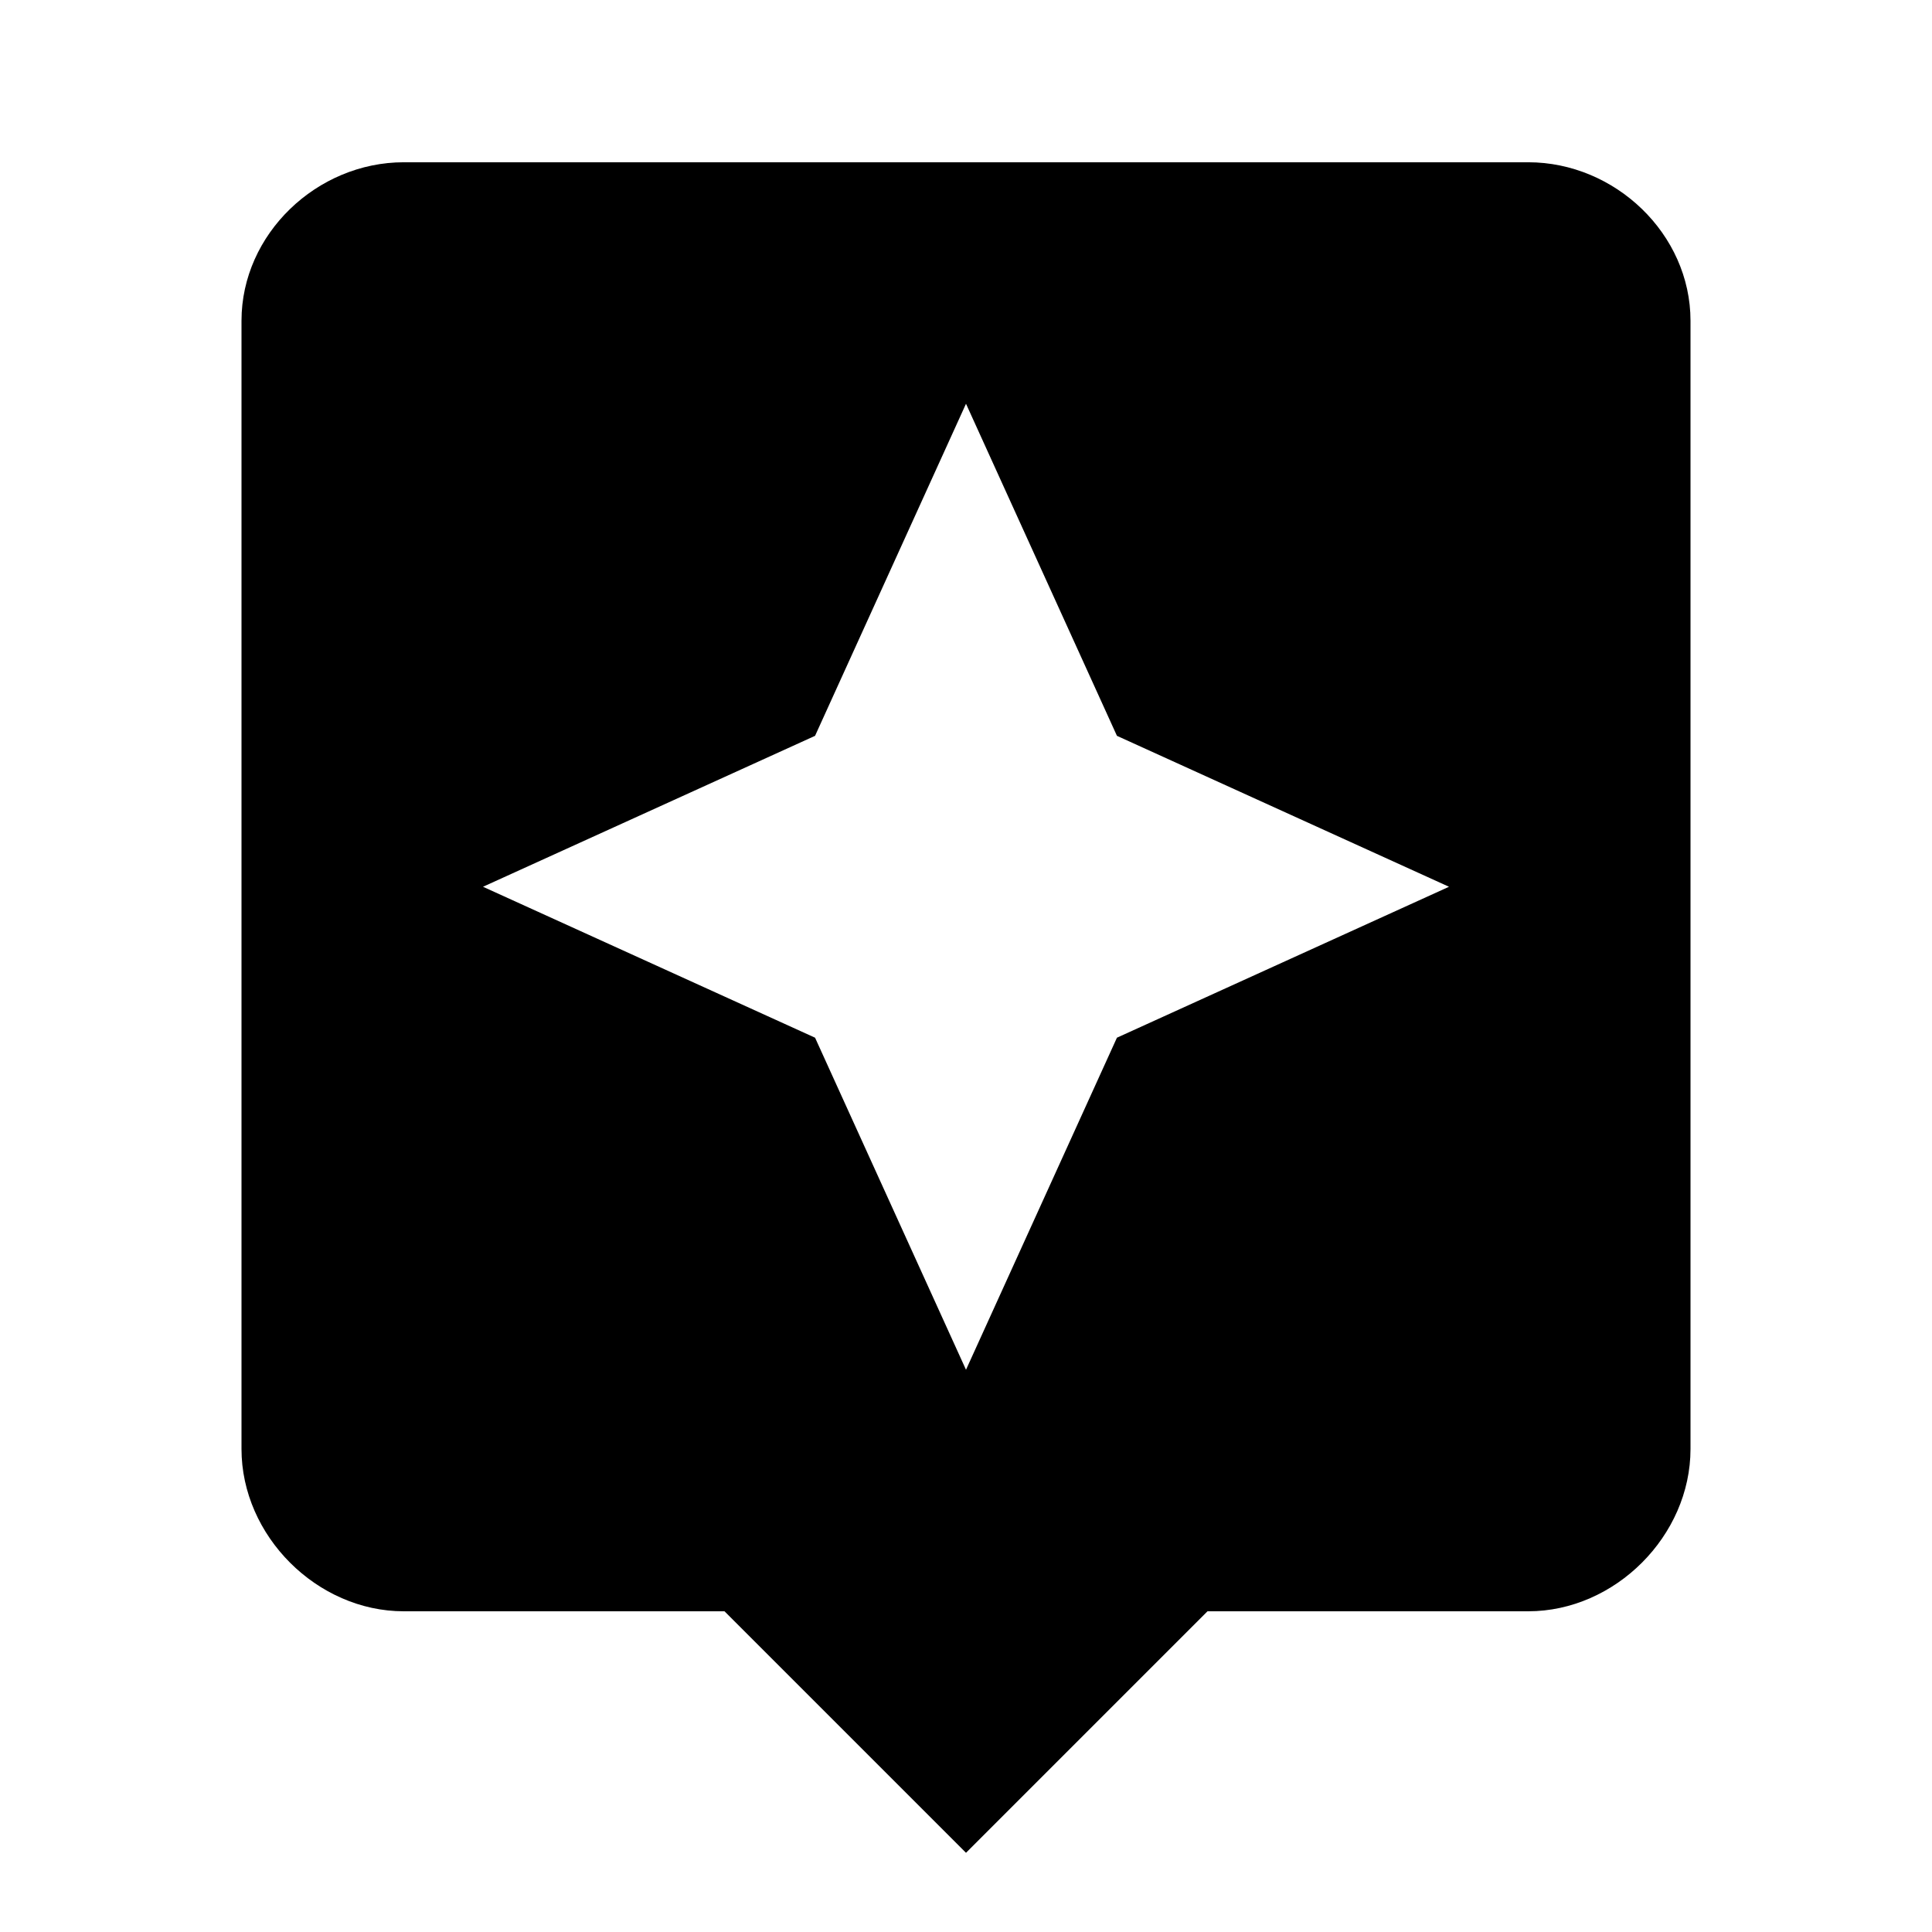 <?xml version="1.0" encoding="utf-8"?>
<!-- Generated by IcoMoon.io -->
<!DOCTYPE svg PUBLIC "-//W3C//DTD SVG 1.1//EN" "http://www.w3.org/Graphics/SVG/1.1/DTD/svg11.dtd">
<svg version="1.1" xmlns="http://www.w3.org/2000/svg" xmlns:xlink="http://www.w3.org/1999/xlink" width="80" height="80" viewBox="0 0 80 80">
<path d="M46.25 42.969l13.75-6.25-13.75-6.25-6.25-13.75-6.25 13.75-13.75 6.25 13.75 6.25 6.25 13.75zM63.281 6.719c3.594 0 6.719 2.969 6.719 6.563v46.719c0 3.594-3.125 6.719-6.719 6.719h-13.281l-10 10-10-10h-13.281c-3.594 0-6.719-3.125-6.719-6.719v-46.719c0-3.594 3.125-6.563 6.719-6.563h46.563z"></path>
</svg>

